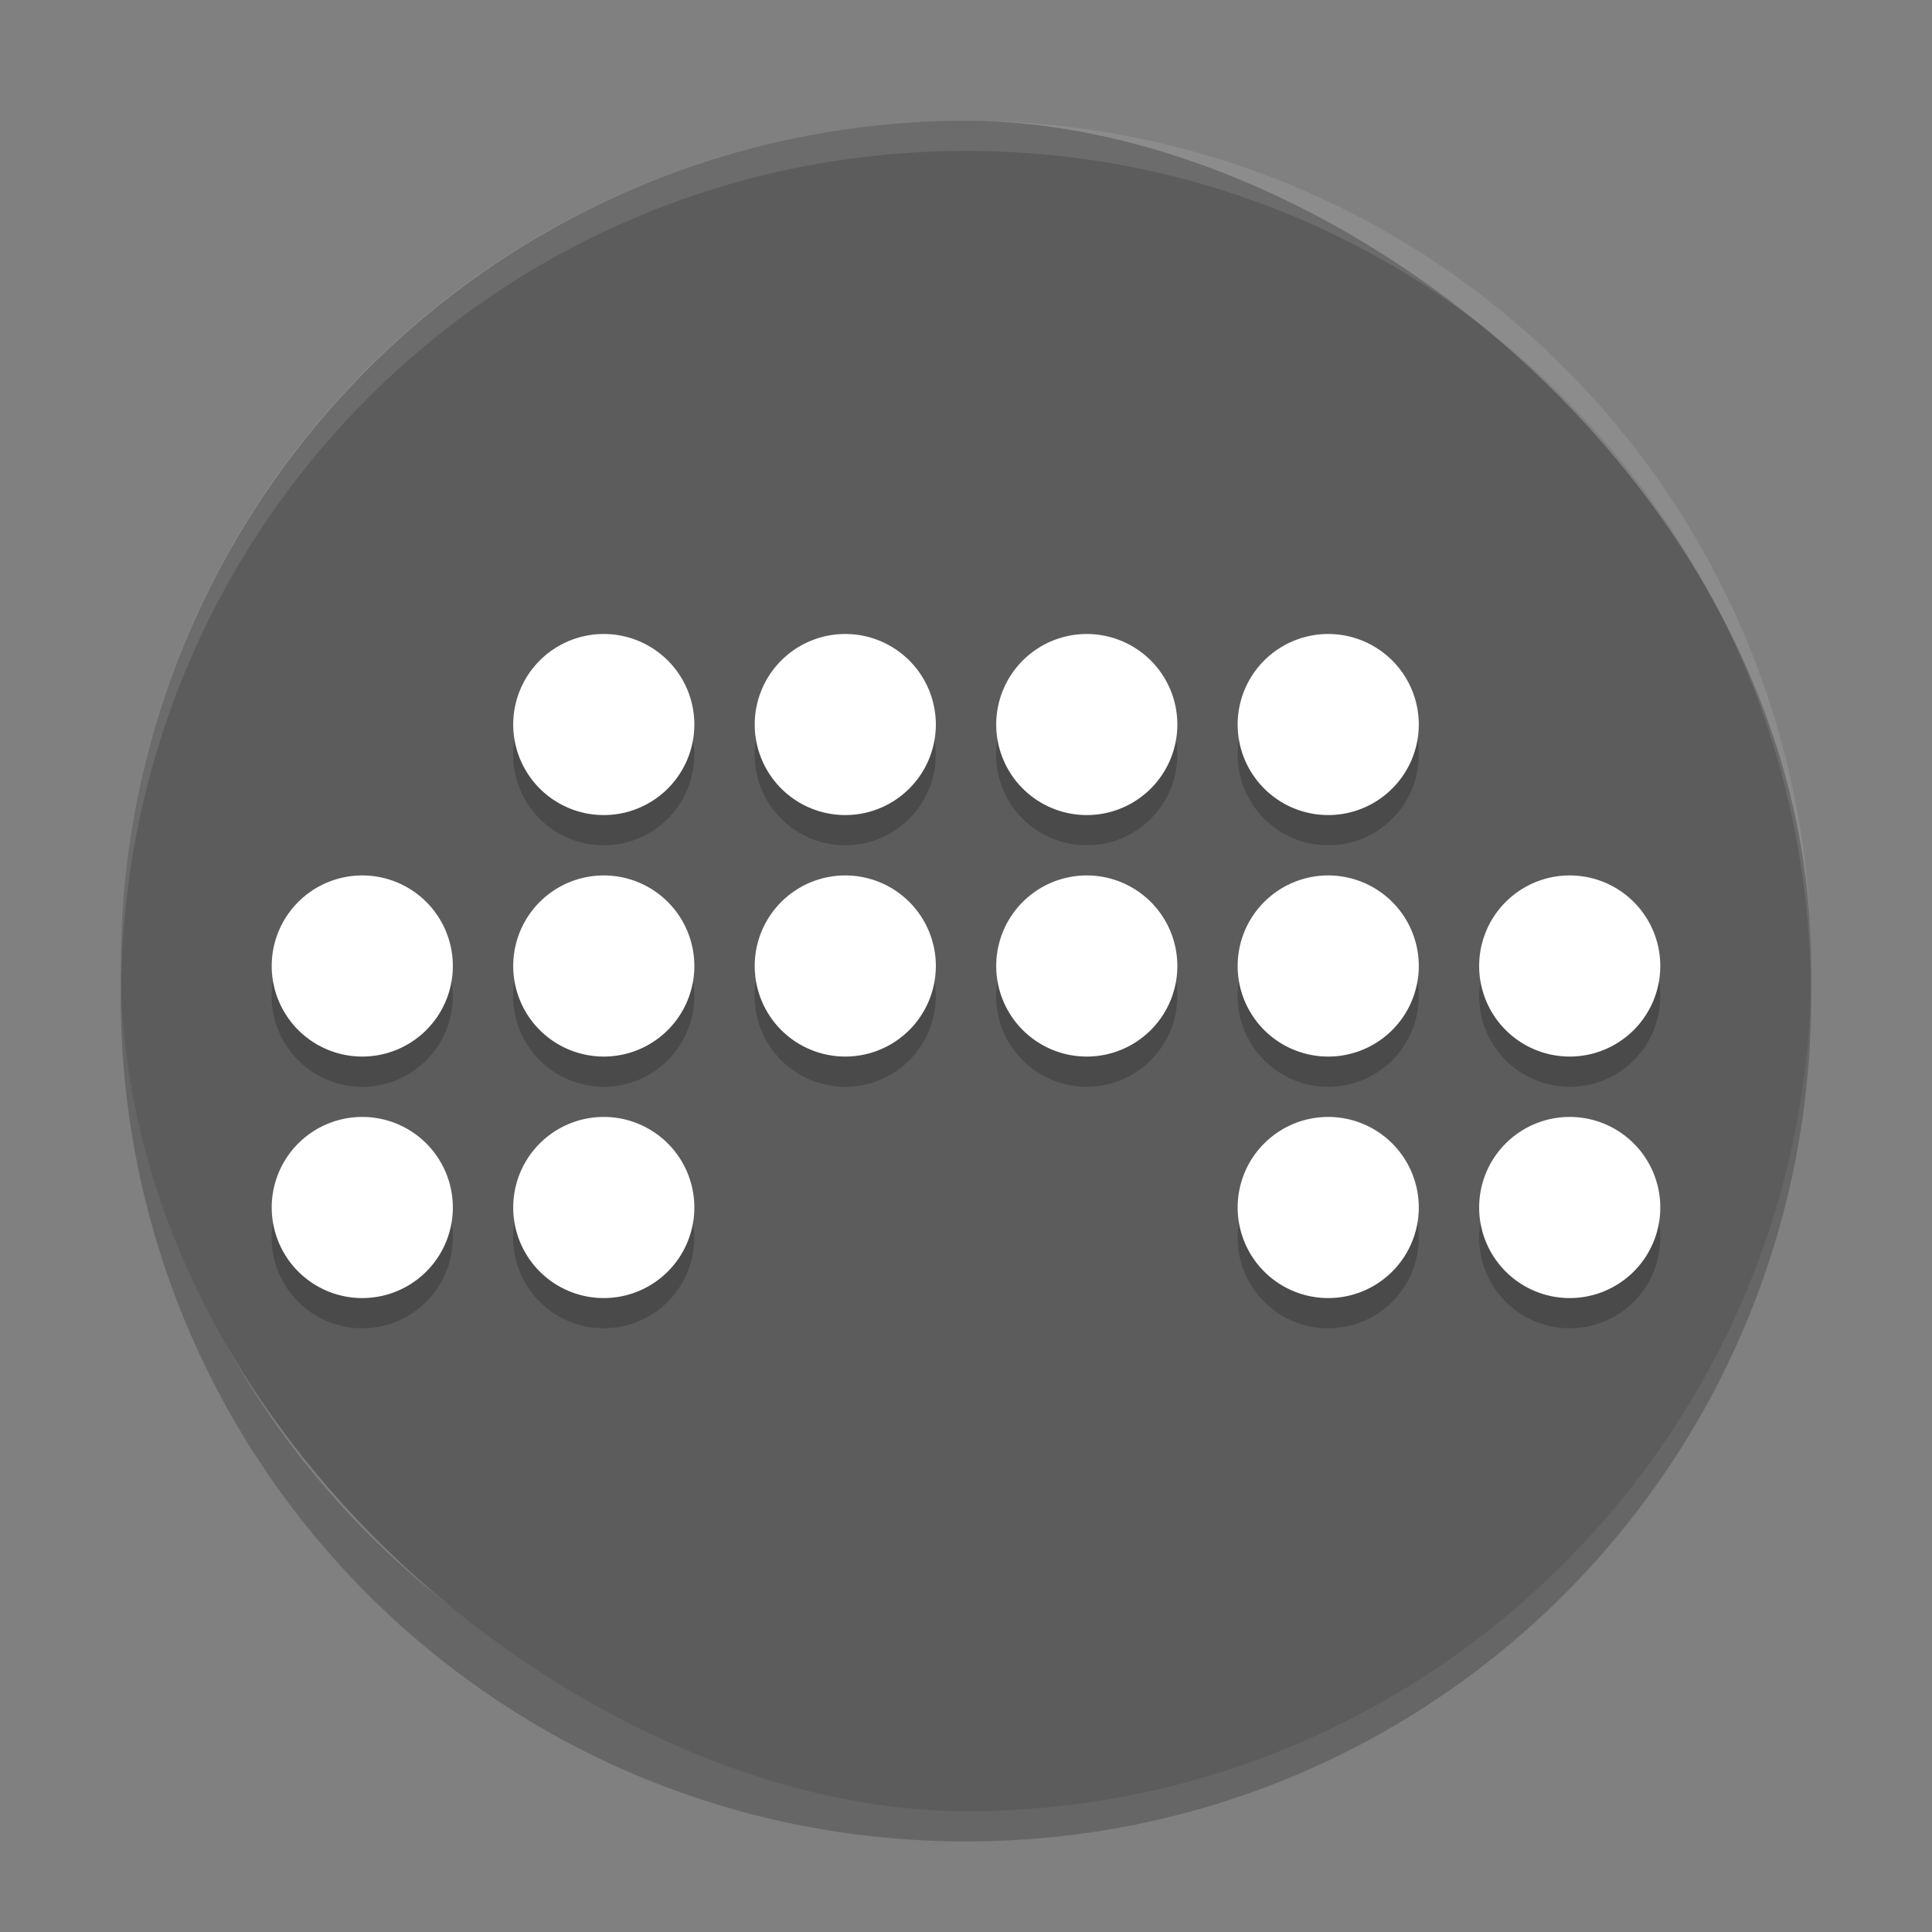 <svg xmlns="http://www.w3.org/2000/svg" width="64" height="64" version="1">
 <rect width="100%" height="100%" fill="#808080" stroke="none"/>
 <path style="opacity:0.2" d="m 4.051,32.001 c -0.012,0.334 -0.051,0.662 -0.051,1 C 4,48.512 16.488,61 31.999,61 47.511,61 59.998,48.512 59.998,33.001 c 0,-0.338 -0.039,-0.665 -0.051,-1 C 59.42,47.042 47.172,59 31.998,59 16.824,59 4.577,47.042 4.049,32.001 Z"/>
 <rect style="fill:#5c5c5c" width="55.998" height="55.998" x="-60" y="-60" rx="27.999" ry="27.999" transform="matrix(0,-1,-1,0,0,0)"/>
 <path style="opacity:0.1;fill:#ffffff" d="M 32 4.002 C 16.488 4.002 4 16.488 4 32 C 4 32.113 4.011 32.224 4.018 32.336 C 4.369 17.135 16.711 5 32 5 C 47.289 5 59.631 17.135 59.982 32.336 C 59.989 32.224 60 32.113 60 32 C 60 16.488 47.512 4.002 32 4.002 z"/>
 <g style="opacity:0.2" transform="matrix(2,0,0,2,56.999,-3.999)">
  <circle cx="-18.5" cy="14.5" r="1.5"/>
  <circle cx="-14.5" cy="14.5" r="1.5"/>
  <circle cx="-10.5" cy="14.5" r="1.5"/>
  <circle cx="-6.5" cy="14.5" r="1.5"/>
  <circle cx="-22.5" cy="18.5" r="1.5"/>
  <circle cx="-18.5" cy="18.5" r="1.5"/>
  <circle cx="-14.5" cy="18.5" r="1.5"/>
  <circle cx="-10.5" cy="18.5" r="1.5"/>
  <circle cx="-6.5" cy="18.5" r="1.5"/>
  <circle cx="-2.5" cy="18.5" r="1.5"/>
  <circle cx="-22.5" cy="22.5" r="1.5"/>
  <circle cx="-18.5" cy="22.5" r="1.5"/>
  <circle cx="-6.5" cy="22.5" r="1.5"/>
  <circle cx="-2.5" cy="22.5" r="1.5"/>
 </g>
 <path style="fill:#ffffff" d="m 20.001,21.002 a 3,3 0 0 0 -3,3 3,3 0 0 0 3,2.998 3,3 0 0 0 3,-2.998 3,3 0 0 0 -3,-3 z m 8,0 a 3,3 0 0 0 -3,3 3,3 0 0 0 3,2.998 3,3 0 0 0 3,-2.998 3,3 0 0 0 -3,-3 z m 8,0 a 3,3 0 0 0 -3,3 3,3 0 0 0 3,2.998 3,3 0 0 0 3,-2.998 3,3 0 0 0 -3,-3 z m 7.998,0 a 3,3 0 0 0 -3,3 3,3 0 0 0 3,2.998 3,3 0 0 0 3,-2.998 3,3 0 0 0 -3,-3 z M 12.001,29 a 3,3 0 0 0 -3,3 3,3 0 0 0 3,3 3,3 0 0 0 3,-3 3,3 0 0 0 -3,-3 z m 8,0 a 3,3 0 0 0 -3,3 3,3 0 0 0 3,3 3,3 0 0 0 3,-3 3,3 0 0 0 -3,-3 z m 8,0 a 3,3 0 0 0 -3,3 3,3 0 0 0 3,3 3,3 0 0 0 3,-3 3,3 0 0 0 -3,-3 z m 8,0 a 3,3 0 0 0 -3,3 3,3 0 0 0 3,3 3,3 0 0 0 3,-3 3,3 0 0 0 -3,-3 z m 7.998,0 a 3,3 0 0 0 -3,3 3,3 0 0 0 3,3 3,3 0 0 0 3,-3 3,3 0 0 0 -3,-3 z m 8,0 a 3,3 0 0 0 -3,3 3,3 0 0 0 3,3 3,3 0 0 0 3,-3 3,3 0 0 0 -3,-3 z m -39.998,8 a 3,3 0 0 0 -3,3 3,3 0 0 0 3,3 3,3 0 0 0 3,-3 3,3 0 0 0 -3,-3 z m 8,0 a 3,3 0 0 0 -3,3 3,3 0 0 0 3,3 3,3 0 0 0 3,-3 3,3 0 0 0 -3,-3 z m 23.998,0 a 3,3 0 0 0 -3,3 3,3 0 0 0 3,3 3,3 0 0 0 3,-3 3,3 0 0 0 -3,-3 z m 8,0 a 3,3 0 0 0 -3,3 3,3 0 0 0 3,3 3,3 0 0 0 3,-3 3,3 0 0 0 -3,-3 z"/>
</svg>
